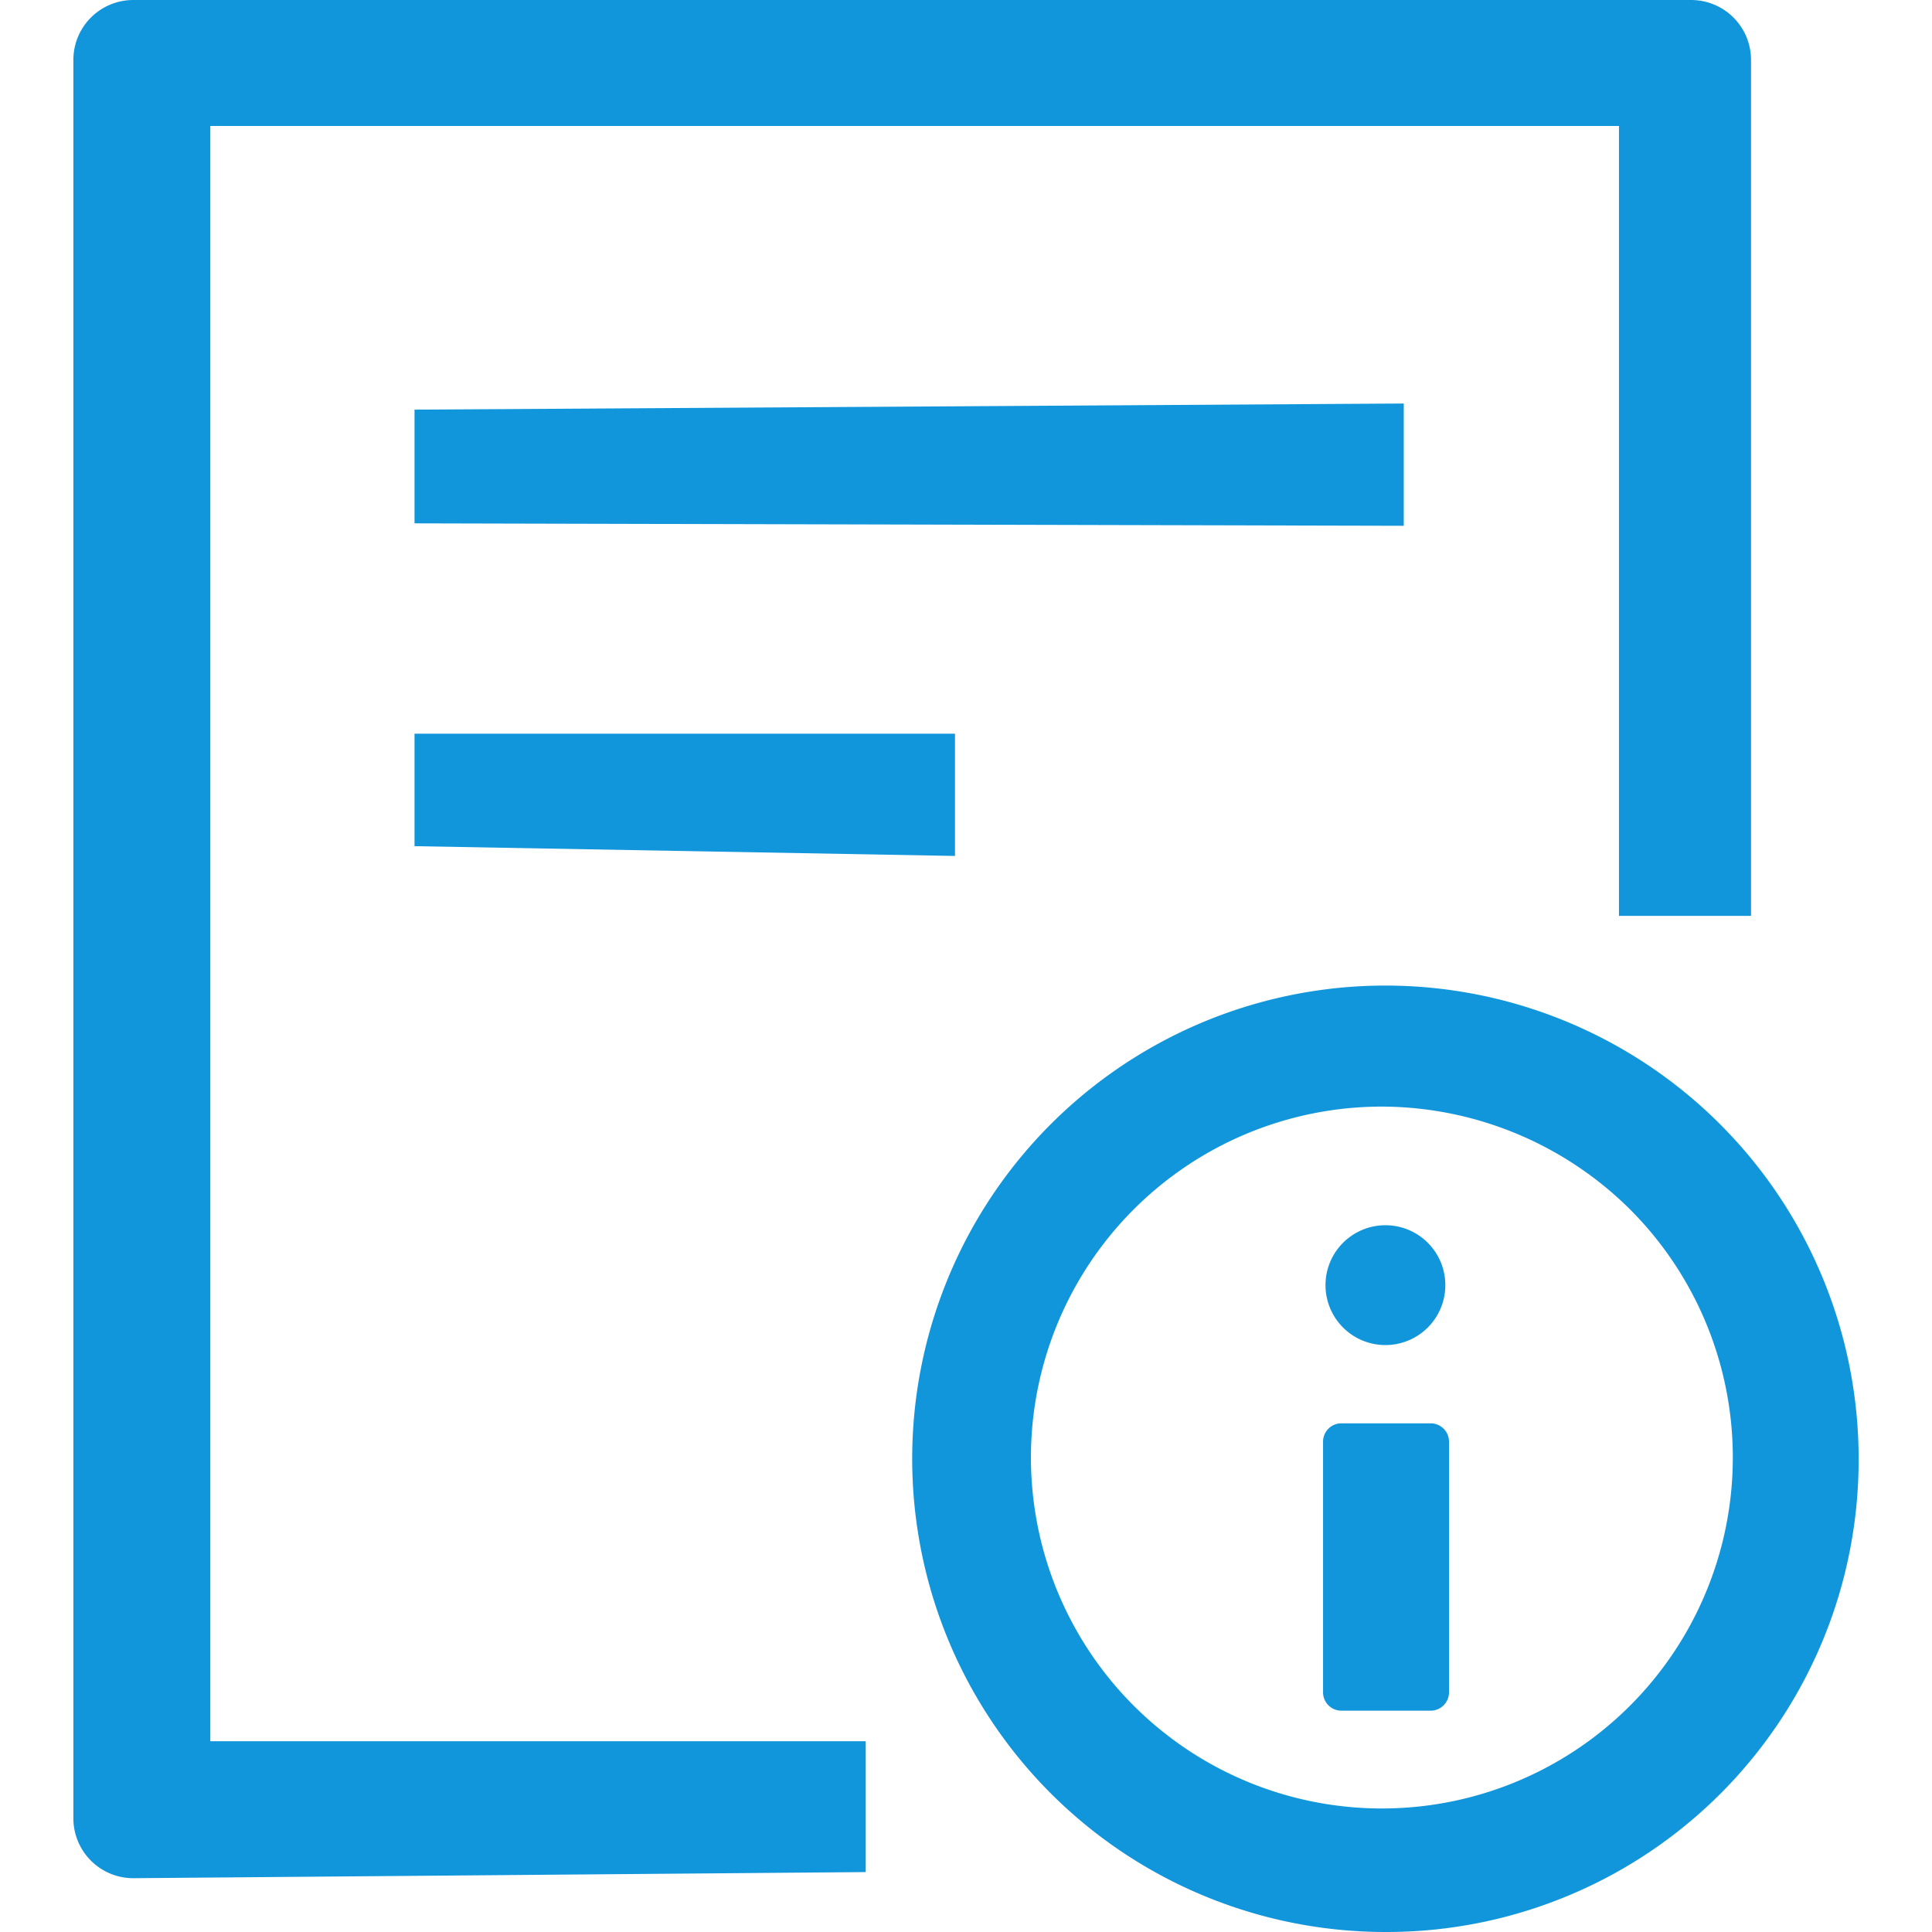 <?xml version="1.0" standalone="no"?><!DOCTYPE svg PUBLIC "-//W3C//DTD SVG 1.1//EN" "http://www.w3.org/Graphics/SVG/1.1/DTD/svg11.dtd"><svg t="1724663158465" class="icon" viewBox="0 0 1024 1024" version="1.1" xmlns="http://www.w3.org/2000/svg" p-id="4347" width="32" height="32" xmlns:xlink="http://www.w3.org/1999/xlink"><path d="M734.298 1023.999a250.815 250.815 0 1 1 250.815-250.167 250.167 250.167 0 0 1-250.815 250.167z m0-437.468a186.005 186.005 0 1 0 129.62 54.44 187.301 187.301 0 0 0-129.62-54.44zM219.706 448.486V388.861h286.461v64.81z m0-171.099v-60.273l524.314-3.241v64.81z" fill="#1296db" p-id="4348"></path><path d="M758.278 754.389h-47.311a9.722 9.722 0 0 0-9.722 9.722v132.861a9.722 9.722 0 0 0 9.722 9.722h47.311a9.722 9.722 0 0 0 9.722-9.722v-132.861a9.722 9.722 0 0 0-9.722-9.722zM734.298 712.911a31.757 31.757 0 1 1 31.757-31.757 31.757 31.757 0 0 1-31.757 31.757z" fill="#1296db" p-id="4349"></path><path d="M70.643 995.483a31.757 31.757 0 0 1-31.757-31.757V31.757A31.757 31.757 0 0 1 70.643 0h825.68a31.757 31.757 0 0 1 31.757 31.757v453.671h-69.995V66.754H111.473v856.141h347.382v69.347z" fill="#1296db" p-id="4350"></path></svg>